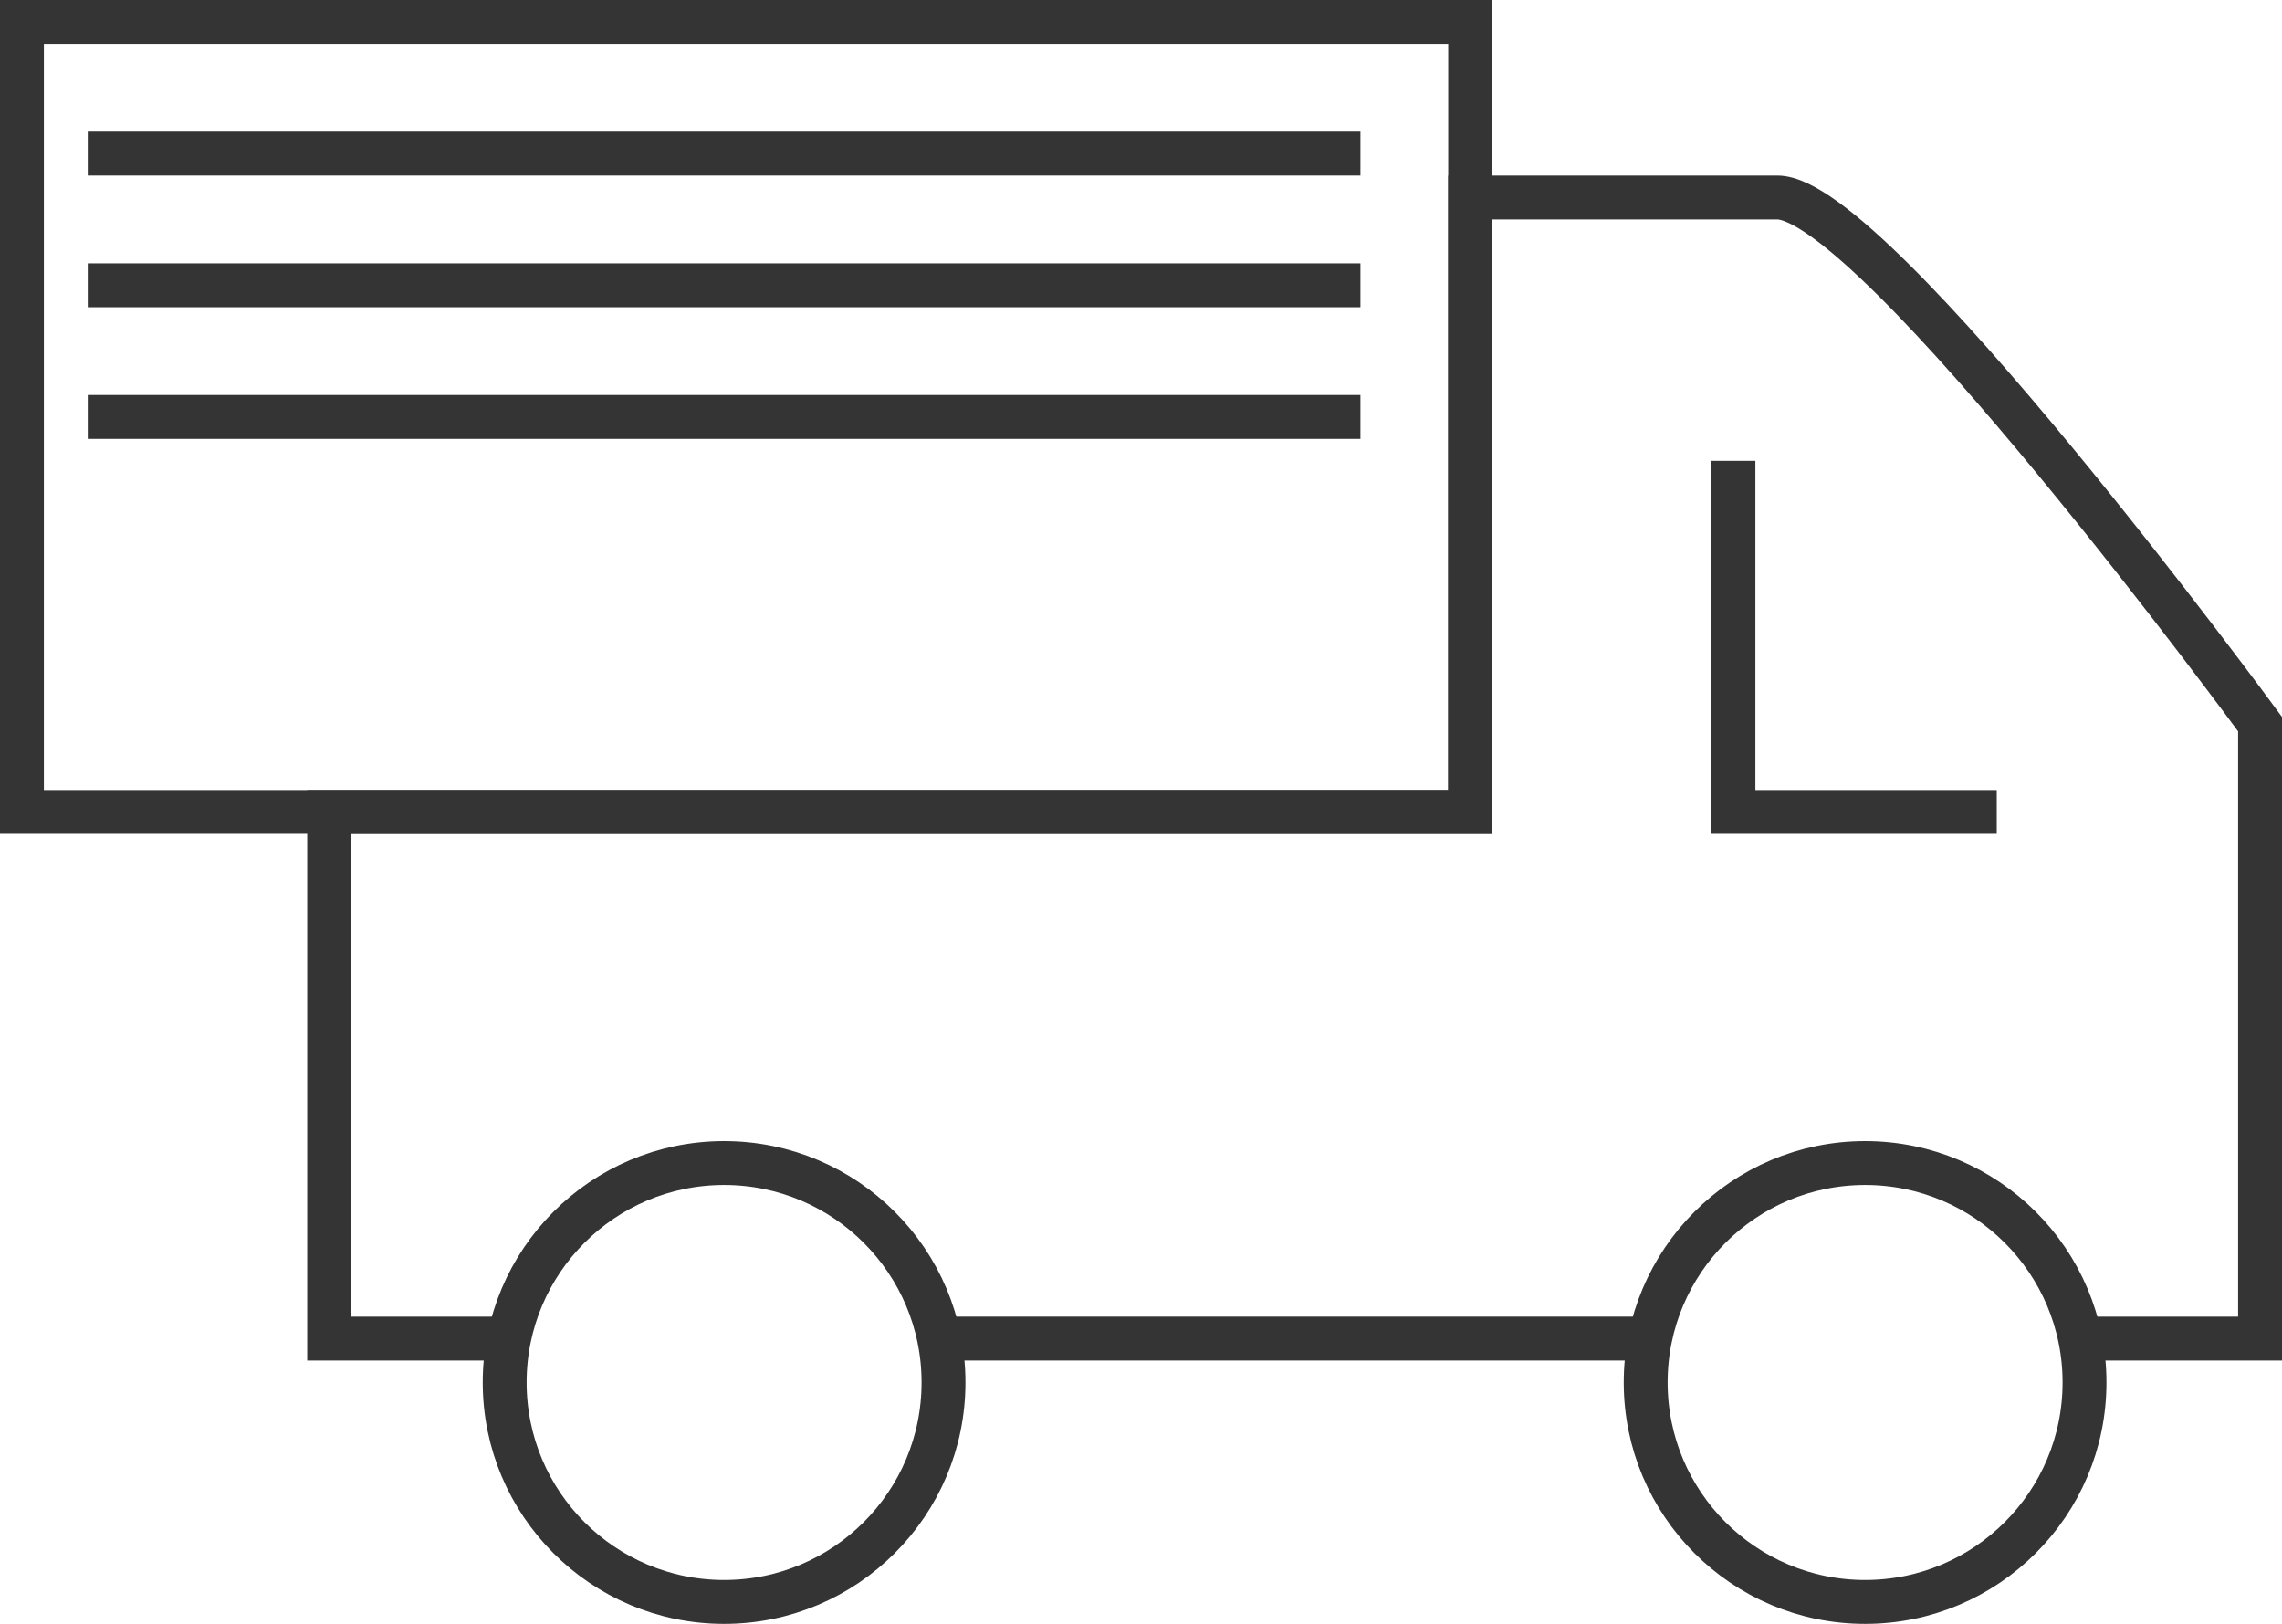 <?xml version="1.0" encoding="UTF-8" standalone="no"?>
<svg width="52px" height="37px" viewBox="0 0 52 37" version="1.1" xmlns="http://www.w3.org/2000/svg" xmlns:xlink="http://www.w3.org/1999/xlink">
    <!-- Generator: Sketch 3.7.2 (28276) - http://www.bohemiancoding.com/sketch -->
    <title>truck</title>
    <desc>Created with Sketch.</desc>
    <defs></defs>
    <g id="Page-1" stroke="none" stroke-width="1" fill="none" fill-rule="evenodd">
        <g id="-Transaction-icons" transform="translate(-1108, -1350)" stroke="#343434">
            <g id="truck" transform="translate(1108, 1350)">
                <g id="Group" transform="translate(0.5, 0.5)">
                    <polyline id="Shape" points="39 10 39 18 45 18"></polyline>
                    <path d="M37.1,30 L20.9,30" id="Shape"></path>
                    <path d="M11.1,30 L7,30 L7,18 L33,18 L33,4 L40,4 C42.2,4 51,16 51,16 L51,30 L46.9,30" id="Shape"></path>
                    <circle id="Oval" cx="16" cy="31" r="5"></circle>
                    <circle id="Oval" cx="42" cy="31" r="5"></circle>
                    <rect id="Rectangle-path" x="0" y="0" width="33" height="18"></rect>
                </g>
                <path d="M2.5,3.5 L30.5,3.5" id="Line" stroke-linecap="square"></path>
                <path d="M2.5,6.5 L30.5,6.5" id="Line-Copy" stroke-linecap="square"></path>
                <path d="M2.5,9.5 L30.5,9.5" id="Line-Copy-2" stroke-linecap="square"></path>
            </g>
        </g>
    </g>
</svg>